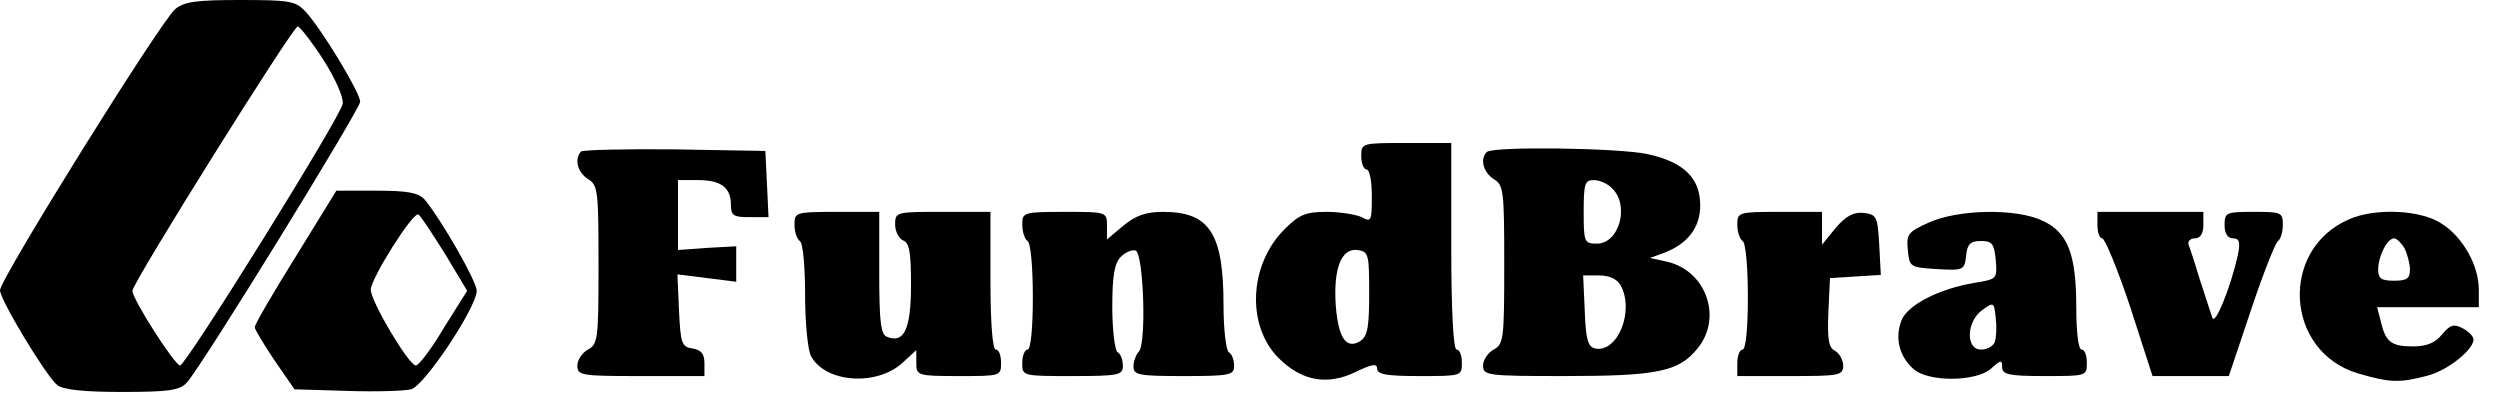 <?xml version="1.0" standalone="no"?>
<!DOCTYPE svg PUBLIC "-//W3C//DTD SVG 20010904//EN"
 "http://www.w3.org/TR/2001/REC-SVG-20010904/DTD/svg10.dtd">
<svg version="1.0" xmlns="http://www.w3.org/2000/svg"
 width="472pt" height="75pt" viewBox="0 0 472 75"
 preserveAspectRatio="xMidYMid meet">

<g transform="translate(0,75) scale(0.1,-0.1)"
fill="#000000" stroke="none">
<path d="M331 733 c-27 -22 -331 -510 -331 -531 0 -18 87 -162 108 -179 11 -9
52 -13 122 -13 89 0 110 3 123 18 29 32 327 516 327 530 0 17 -72 136 -103
170 -19 20 -29 22 -123 22 -82 0 -106 -3 -123 -17z m279 -95 c23 -36 39 -72
37 -84 -4 -25 -296 -494 -307 -494 -10 0 -90 125 -90 141 0 15 303 499 312
499 4 0 26 -28 48 -62z"/>
<path d="M2570 455 c0 -14 5 -25 10 -25 6 0 10 -23 10 -50 0 -47 -1 -50 -19
-40 -11 5 -41 10 -66 10 -40 0 -52 -5 -80 -33 -67 -67 -72 -182 -11 -243 44
-44 93 -52 146 -26 31 15 40 16 40 6 0 -11 19 -14 80 -14 79 0 80 0 80 25 0
14 -4 25 -10 25 -6 0 -10 72 -10 195 l0 195 -85 0 c-84 0 -85 0 -85 -25z m15
-259 c0 -64 -3 -81 -17 -90 -26 -16 -41 5 -46 66 -5 70 10 110 41 106 21 -3
22 -8 22 -82z"/>
<path d="M1097 464 c-13 -14 -7 -39 13 -52 19 -11 20 -23 20 -162 0 -139 -1
-150 -20 -160 -11 -6 -20 -20 -20 -30 0 -19 7 -20 120 -20 l120 0 0 24 c0 18
-6 25 -22 28 -21 3 -23 9 -26 71 l-3 69 56 -7 55 -7 0 33 0 34 -55 -3 -55 -4
0 66 0 66 38 0 c43 0 62 -14 62 -47 0 -20 5 -23 35 -23 l36 0 -3 63 -3 62
-171 3 c-93 1 -173 -1 -177 -4z"/>
<path d="M2807 463 c-13 -13 -7 -38 13 -51 19 -11 20 -23 20 -162 0 -139 -1
-150 -20 -160 -11 -6 -20 -20 -20 -30 0 -19 8 -20 153 -20 174 0 216 8 251 51
49 58 18 148 -57 165 l-32 7 25 9 c46 17 70 48 70 90 0 52 -31 82 -99 97 -56
12 -293 15 -304 4z m237 -69 c33 -32 13 -104 -29 -104 -24 0 -25 3 -25 60 0
53 2 60 19 60 11 0 27 -7 35 -16z m16 -183 c26 -49 -6 -127 -48 -119 -14 3
-18 17 -20 71 l-3 67 30 0 c20 0 34 -7 41 -19z"/>
<path d="M558 265 c-43 -69 -78 -129 -77 -133 0 -4 17 -32 37 -62 l38 -55 99
-3 c55 -2 110 0 121 3 25 6 124 155 124 186 0 18 -66 133 -98 172 -12 13 -31
17 -91 17 l-76 0 -77 -125z m282 6 l42 -70 -44 -70 c-23 -39 -47 -71 -53 -71
-13 0 -85 121 -85 143 0 21 80 148 90 142 4 -2 26 -36 50 -74z"/>
<path d="M1500 326 c0 -14 5 -28 10 -31 6 -3 10 -49 10 -101 0 -53 5 -104 11
-116 27 -51 125 -58 174 -12 l25 23 0 -24 c0 -24 2 -25 80 -25 79 0 80 0 80
25 0 14 -4 25 -10 25 -6 0 -10 50 -10 130 l0 130 -90 0 c-88 0 -90 0 -90 -24
0 -13 7 -26 15 -30 12 -4 15 -23 15 -84 0 -83 -13 -111 -45 -98 -12 4 -15 27
-15 121 l0 115 -80 0 c-78 0 -80 -1 -80 -24z"/>
<path d="M1930 326 c0 -14 5 -28 10 -31 6 -3 10 -50 10 -106 0 -59 -4 -99 -10
-99 -5 0 -10 -11 -10 -25 0 -25 0 -25 95 -25 87 0 95 2 95 19 0 11 -4 23 -10
26 -5 3 -10 42 -10 85 0 59 4 83 16 95 9 9 21 14 28 12 15 -5 21 -176 6 -191
-5 -5 -10 -18 -10 -28 0 -16 10 -18 95 -18 87 0 95 2 95 19 0 11 -4 23 -10 26
-5 3 -10 43 -10 89 0 135 -26 176 -114 176 -33 0 -52 -7 -75 -26 l-31 -26 0
26 c0 26 -1 26 -80 26 -78 0 -80 -1 -80 -24z"/>
<path d="M3280 326 c0 -14 5 -28 10 -31 6 -3 10 -50 10 -106 0 -59 -4 -99 -10
-99 -5 0 -10 -11 -10 -25 l0 -25 100 0 c92 0 100 1 100 20 0 10 -7 23 -16 28
-12 6 -14 23 -12 73 l3 64 48 3 48 3 -3 57 c-3 53 -5 57 -29 60 -19 2 -33 -5
-53 -28 l-26 -32 0 31 0 31 -80 0 c-78 0 -80 -1 -80 -24z"/>
<path d="M3642 330 c-40 -18 -43 -22 -40 -52 3 -32 4 -33 55 -36 50 -3 52 -2
55 25 2 22 8 28 28 28 21 0 25 -5 28 -36 3 -36 2 -36 -40 -43 -67 -11 -127
-42 -138 -71 -13 -33 -4 -68 22 -91 27 -26 119 -25 147 0 19 17 21 17 21 3 0
-14 12 -17 80 -17 79 0 80 0 80 25 0 14 -4 25 -10 25 -6 0 -10 33 -10 80 0
100 -16 141 -63 163 -50 24 -159 22 -215 -3z m124 -226 c-3 -8 -15 -14 -26
-14 -29 0 -28 53 3 75 21 15 22 15 25 -16 2 -17 1 -37 -2 -45z"/>
<path d="M3960 325 c0 -14 4 -25 9 -25 5 0 29 -58 53 -130 l42 -130 72 0 72 0
42 125 c23 69 46 127 51 130 5 4 9 17 9 31 0 23 -3 24 -55 24 -52 0 -55 -1
-55 -25 0 -16 6 -25 16 -25 12 0 14 -7 9 -32 -14 -62 -43 -133 -48 -118 -3 8
-13 40 -23 70 -9 30 -19 61 -22 68 -2 6 3 12 12 12 10 0 16 9 16 25 l0 25
-100 0 -100 0 0 -25z"/>
<path d="M4435 336 c-132 -57 -121 -250 17 -291 61 -18 80 -18 132 -4 38 10
86 49 86 68 0 6 -9 15 -20 21 -17 9 -24 7 -39 -11 -13 -16 -29 -23 -55 -23
-41 0 -52 8 -61 47 l-7 27 96 0 96 0 0 33 c0 45 -29 98 -69 124 -39 27 -126
31 -176 9z m105 -55 c5 -11 10 -29 10 -40 0 -17 -6 -21 -30 -21 -24 0 -30 4
-30 21 0 25 17 59 30 59 5 0 14 -9 20 -19z"/>
</g>
</svg>
